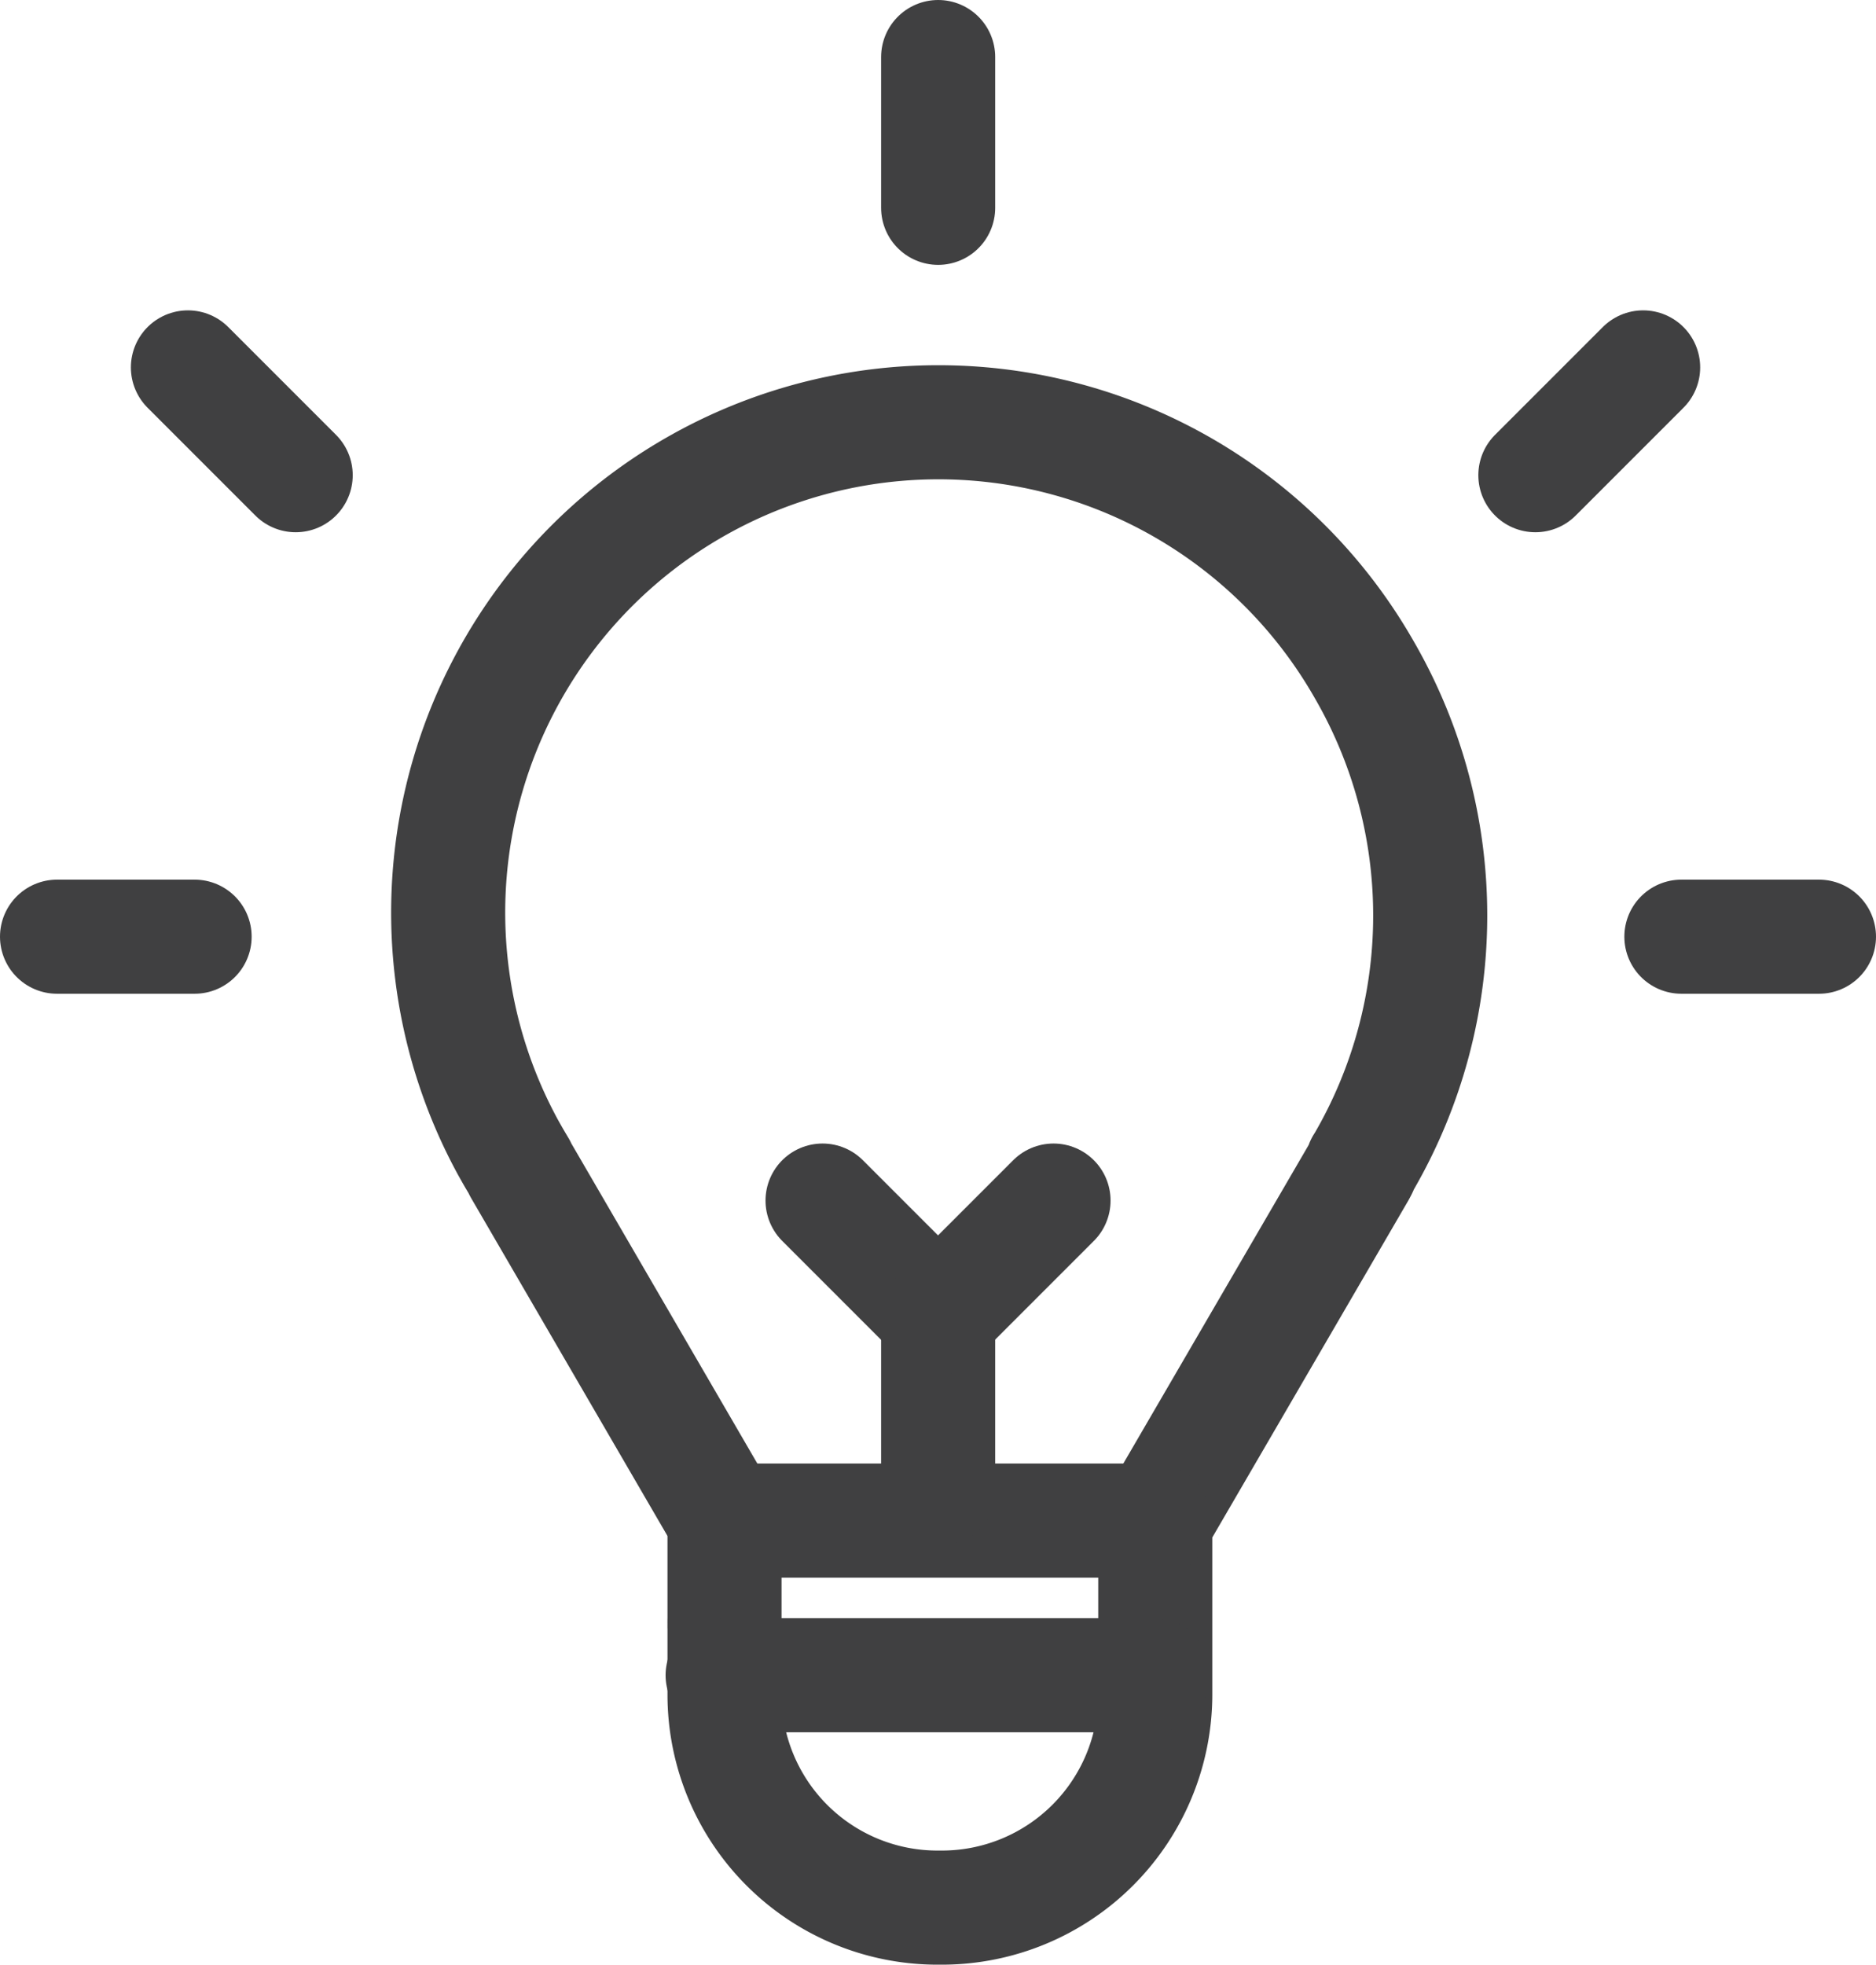 <svg xmlns="http://www.w3.org/2000/svg" width="24.668" height="25.832" viewBox="0 0 24.668 25.832">
  <g id="icon_idea" transform="translate(0.75 0.75)">
    <path id="Path_7087" data-name="Path 7087" d="M721.324,4003.492a6.446,6.446,0,0,0-11.255,6.286c.033.059.066.118.1.175l.048.081a.238.238,0,0,0,.015.033l2.682,4.614v1.3a.572.572,0,0,0,0,.058.515.515,0,0,0,0,.055v.882a2.8,2.8,0,0,0,2.8,2.793h.064a2.806,2.806,0,0,0,2.8-2.8V4014.7l2.677-4.6.015-.028a.324.324,0,0,0,.03-.073l.018-.028A6.452,6.452,0,0,0,721.324,4003.492Z" transform="translate(-704.137 -3995.441)" fill="none" stroke="#404041" stroke-linecap="round" stroke-linejoin="round" stroke-width="1.5"/>
    <line id="Line_177" data-name="Line 177" x2="5.665" transform="translate(8.752 19.24)" fill="none" stroke="#404041" stroke-linecap="round" stroke-linejoin="round" stroke-width="1.5"/>
    <line id="Line_178" data-name="Line 178" x2="5.665" transform="translate(8.752 21.273)" fill="none" stroke="#404041" stroke-linecap="round" stroke-linejoin="round" stroke-width="1.5"/>
    <g id="Group_2395" data-name="Group 2395" transform="translate(-704.137 -3995.441)">
      <line id="Line_179" data-name="Line 179" y1="2.267" transform="translate(715.723 4012.005)" fill="none" stroke="#404041" stroke-linecap="round" stroke-linejoin="round" stroke-width="1.5"/>
      <line id="Line_180" data-name="Line 180" x2="1.531" y2="1.531" transform="translate(714.203 4010.474)" fill="none" stroke="#404041" stroke-linecap="round" stroke-linejoin="round" stroke-width="1.5"/>
      <line id="Line_181" data-name="Line 181" x1="1.531" y2="1.531" transform="translate(715.709 4010.474)" fill="none" stroke="#404041" stroke-linecap="round" stroke-linejoin="round" stroke-width="1.5"/>
    </g>
    <line id="Line_182" data-name="Line 182" y1="1.982" transform="translate(11.586)" fill="none" stroke="#404041" stroke-linecap="round" stroke-linejoin="round" stroke-width="1.5"/>
    <line id="Line_183" data-name="Line 183" y1="1.417" x2="1.417" transform="translate(19.439 4.08)" fill="none" stroke="#404041" stroke-linecap="round" stroke-linejoin="round" stroke-width="1.5"/>
    <line id="Line_184" data-name="Line 184" x1="1.417" y1="1.417" transform="translate(1.721 4.08)" fill="none" stroke="#404041" stroke-linecap="round" stroke-linejoin="round" stroke-width="1.5"/>
    <line id="Line_185" data-name="Line 185" x2="1.809" transform="translate(21.359 11.564)" fill="none" stroke="#404041" stroke-linecap="round" stroke-linejoin="round" stroke-width="1.5"/>
    <line id="Line_186" data-name="Line 186" x2="1.809" transform="translate(0 11.564)" fill="none" stroke="#404041" stroke-linecap="round" stroke-linejoin="round" stroke-width="1.5"/>
  </g>
</svg>
